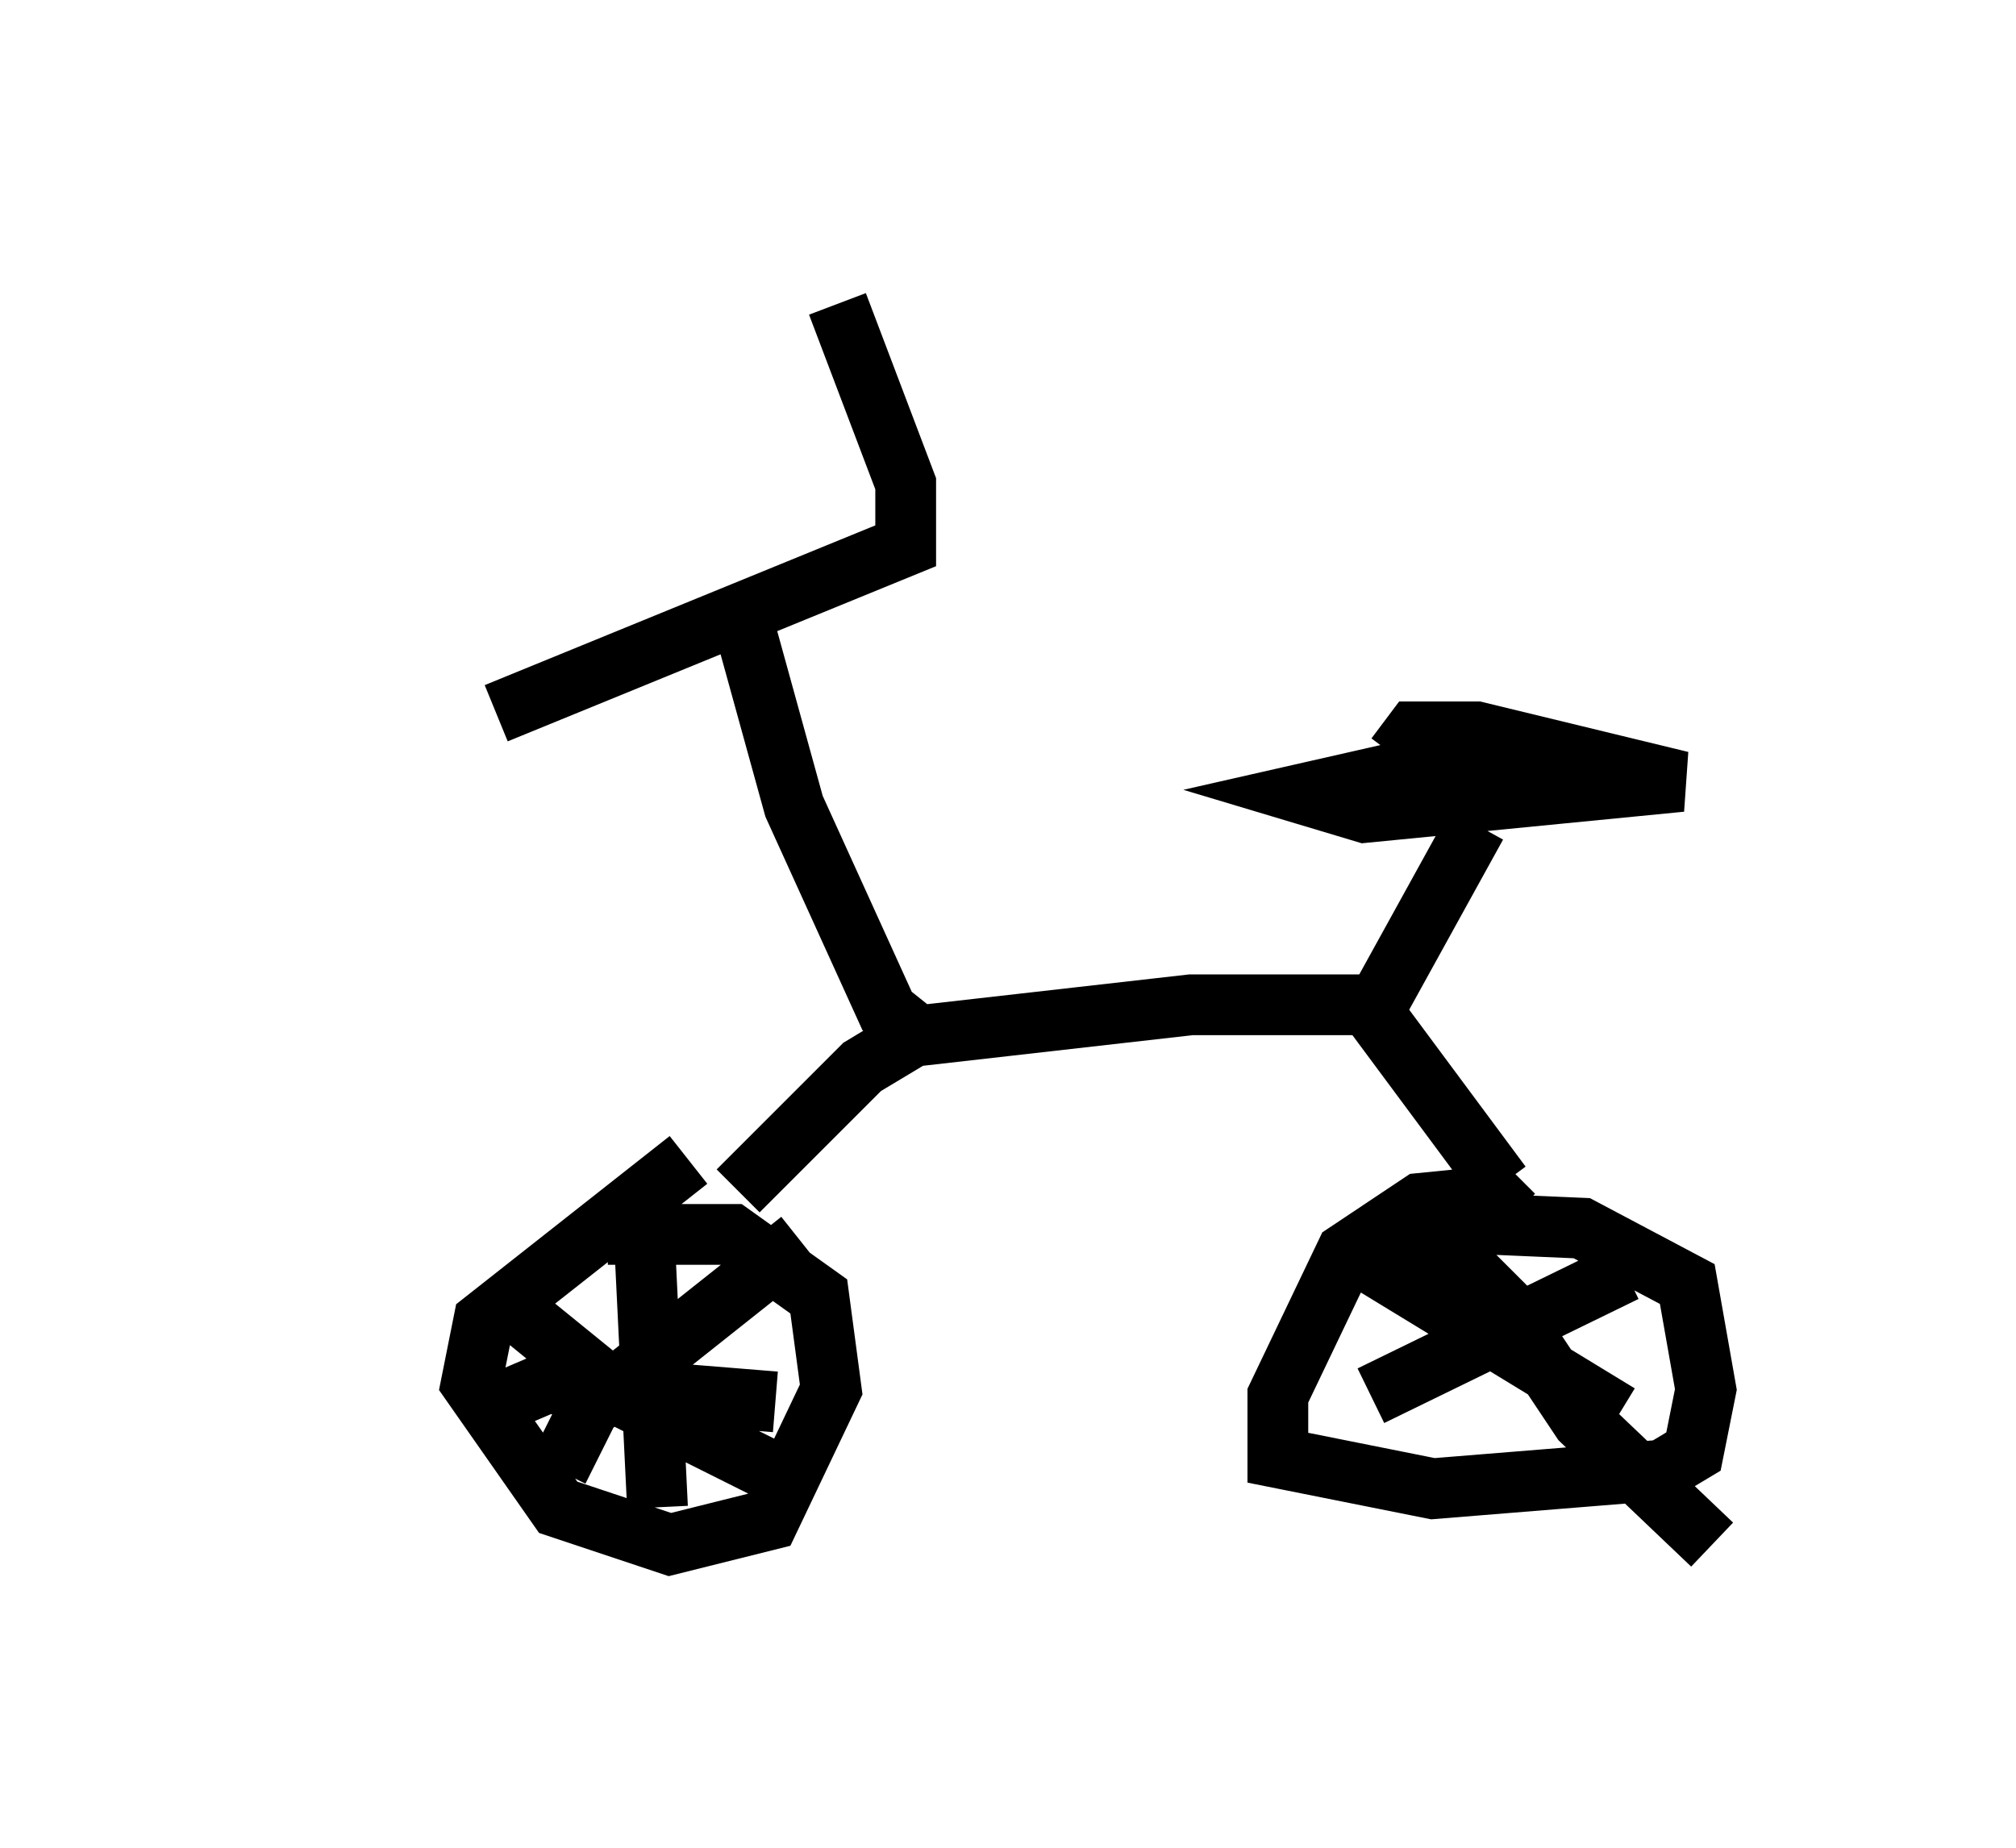 <?xml version="1.0" encoding="utf-8" ?>
<svg baseProfile="full" height="30.417" version="1.1" width="33.173" xmlns="http://www.w3.org/2000/svg" xmlns:ev="http://www.w3.org/2001/xml-events" xmlns:xlink="http://www.w3.org/1999/xlink"><defs /><rect fill="white" height="30.417" width="33.173" x="0" y="0" /><path d="M5, 9.492 m3.165, 2.246 l6.738, -2.756 0.0, -1.021 l-1.123, -2.96 m-1.531, 5.308 l0.817, 2.96 1.531, 3.369 l0.51, 0.408 4.492, -0.51 l3.063, 0.0 m0.0, 0.0 l1.633, -2.96 m-0.613, -1.021 l-2.246, 0.51 1.021, 0.306 l5.206, -0.51 -3.369, -0.817 l-1.021, 0.0 -0.306, 0.408 m0.102, 0.0 l1.838, 0.204 m-9.698, 4.288 l-1.021, 0.613 -2.042, 2.042 m10.208, -3.267 l2.348, 3.165 0.204, -0.204 m-13.577, -0.204 l-3.369, 2.654 -0.204, 1.021 l1.429, 2.042 1.838, 0.613 l1.633, -0.408 1.021, -2.144 l-0.204, -1.531 -1.429, -1.021 l-2.042, 0.0 m0.613, 0.306 l0.204, 4.185 m-2.552, -1.735 l0.715, -0.306 3.777, 0.306 m-4.185, -1.429 l1.633, 1.327 2.654, 1.327 m-3.675, -0.102 l0.51, -1.021 3.471, -2.756 m11.229, -0.715 l-1.021, 0.102 -1.225, 0.817 l-1.123, 2.348 0.0, 1.021 l2.552, 0.51 3.777, -0.306 l0.51, -0.306 0.204, -1.021 l-0.306, -1.735 -1.735, -0.919 l-2.348, -0.102 m-0.306, 0.0 l1.429, 1.429 1.225, 1.838 l2.144, 2.042 m-5.615, -2.45 l4.185, -2.042 m-4.288, -0.204 l4.185, 2.552 " fill="none" stroke="black" stroke-width="1" /></svg>